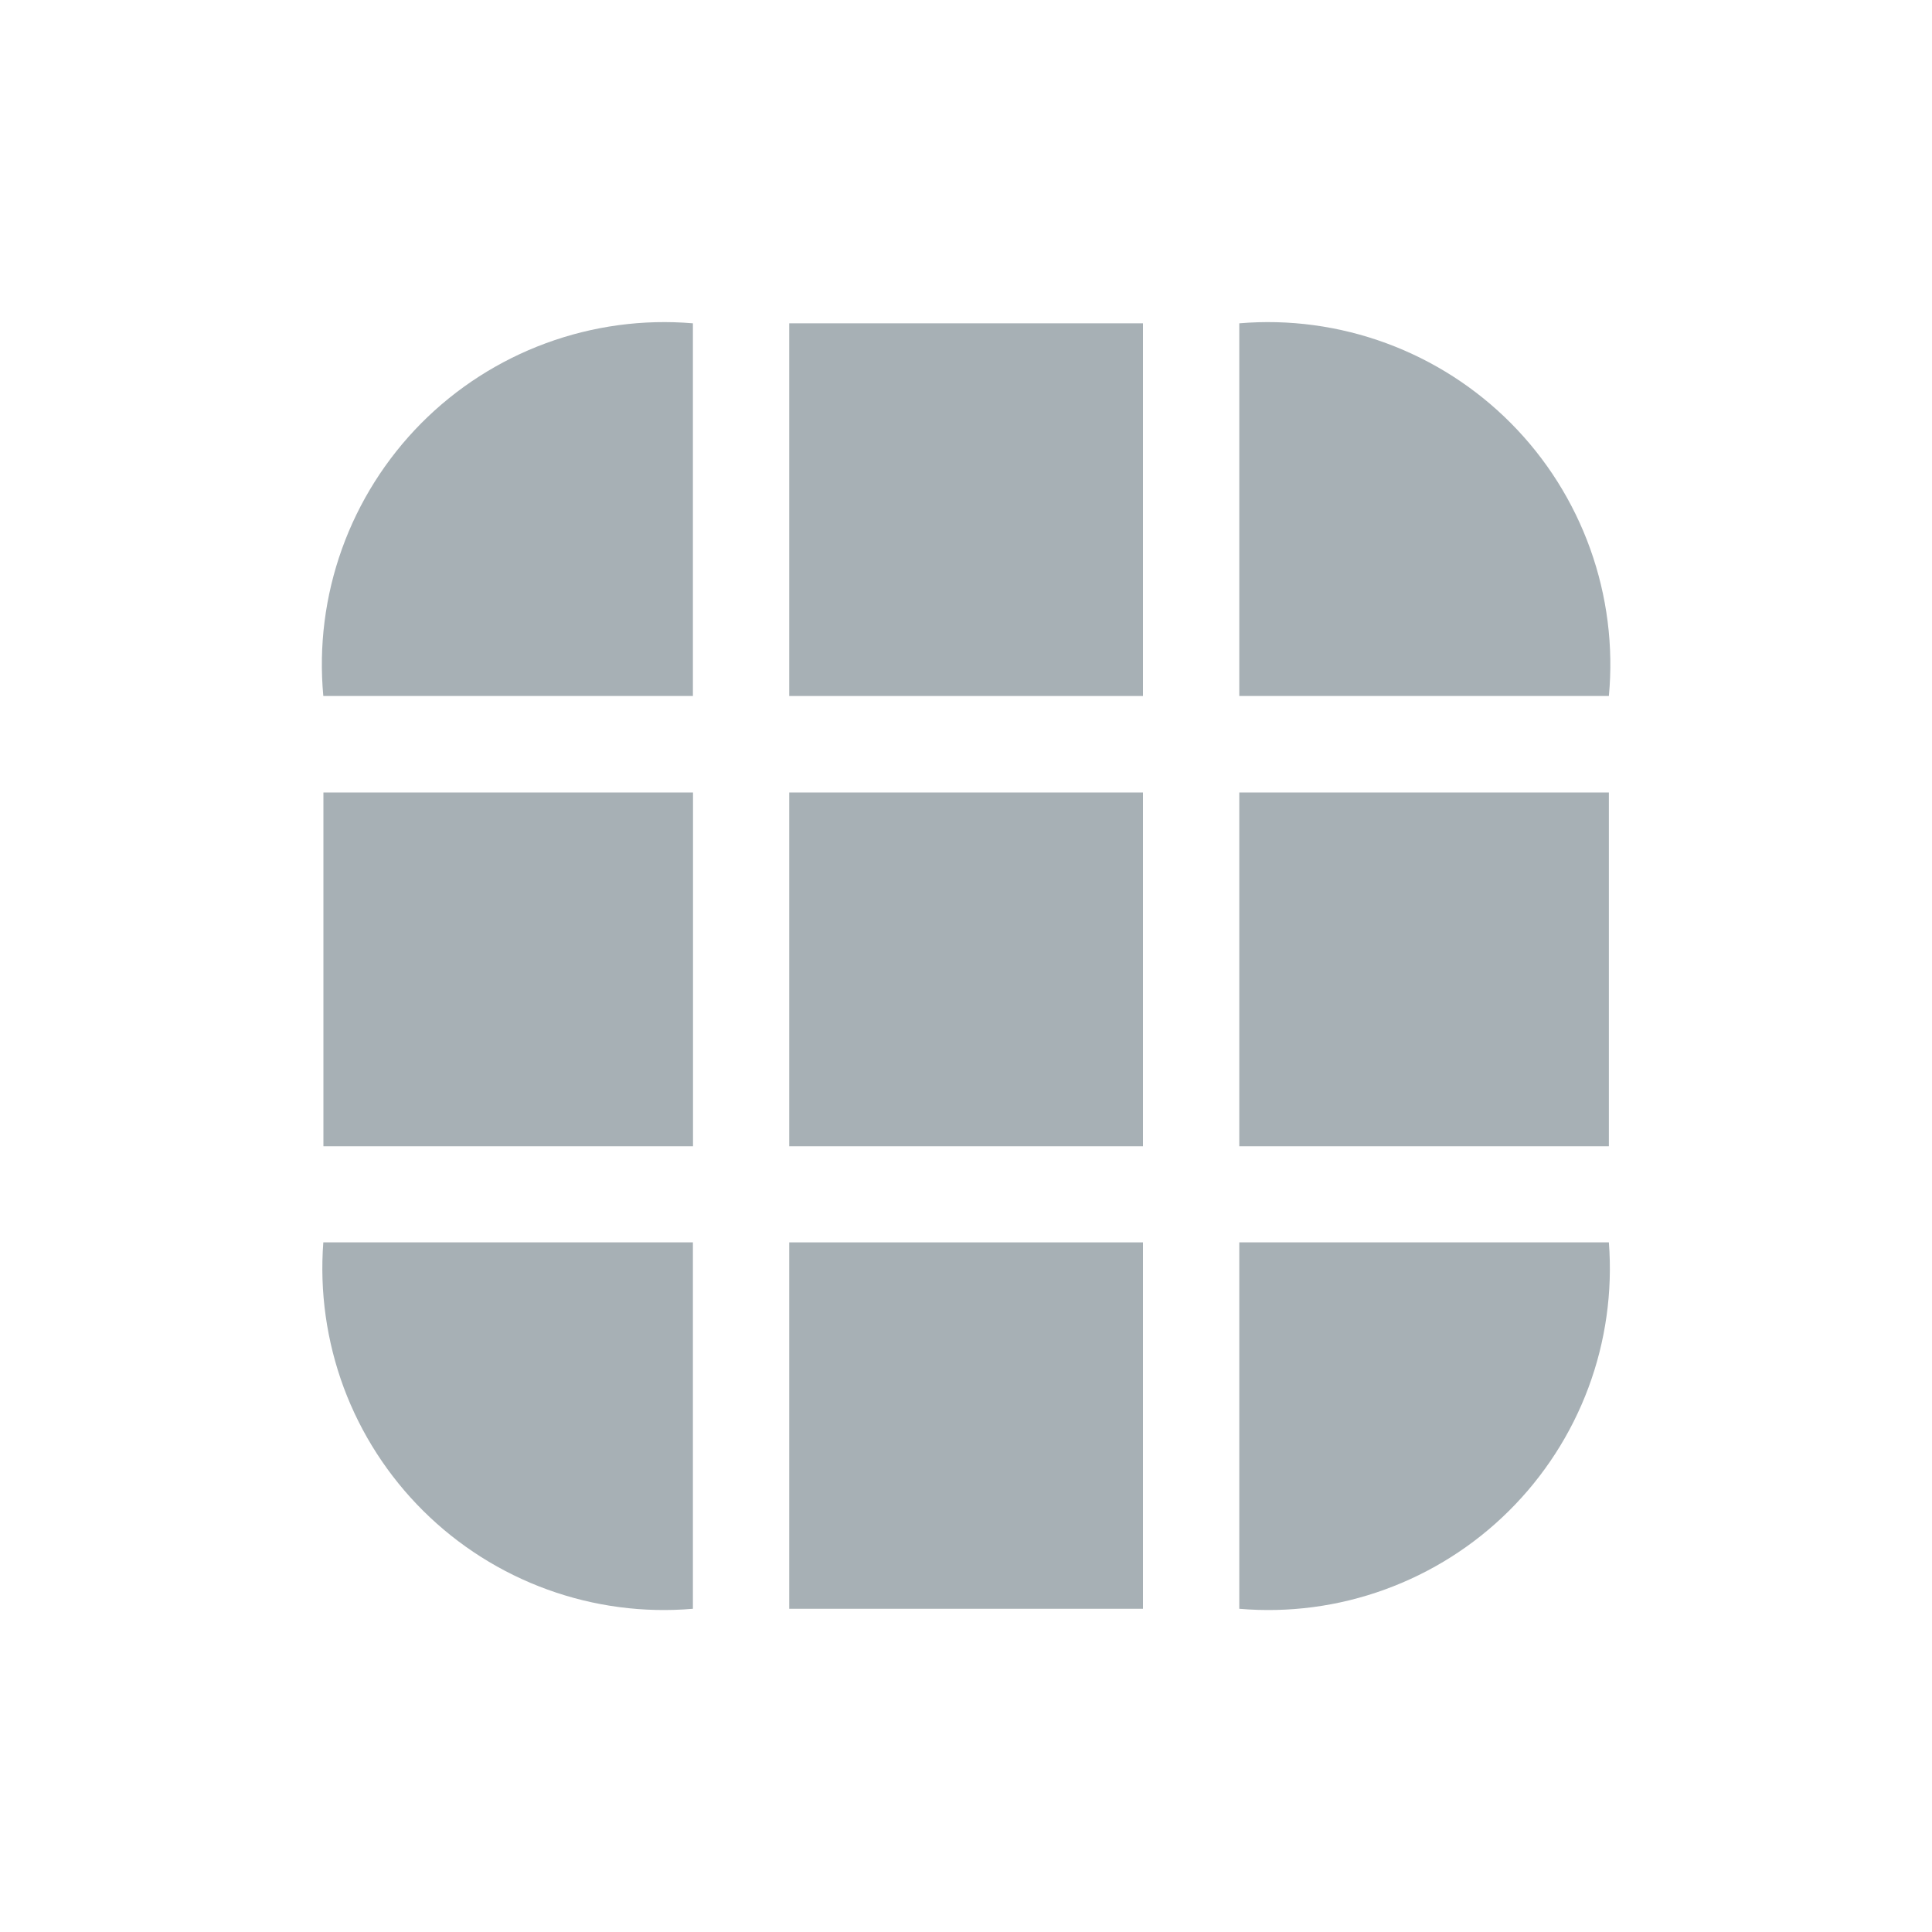 <svg width="20" height="20" viewBox="0 0 20 20" fill="none"
  xmlns="http://www.w3.org/2000/svg">
  <path d="M7.173 3.347V7.205H3.347C3.299 6.69 3.365 6.17 3.54 5.682C3.715 5.194 3.995 4.751 4.359 4.383C4.724 4.015 5.165 3.732 5.651 3.553C6.137 3.374 6.657 3.303 7.173 3.347Z" fill="#A7B0B5"/>
  <path d="M16.655 7.205H12.829V3.347C13.345 3.303 13.865 3.374 14.351 3.553C14.837 3.732 15.278 4.015 15.643 4.383C16.008 4.751 16.287 5.194 16.462 5.682C16.637 6.17 16.703 6.69 16.655 7.205Z" fill="#A7B0B5"/>
  <path d="M16.655 12.861C16.694 13.372 16.622 13.886 16.443 14.366C16.264 14.846 15.983 15.281 15.619 15.642C15.255 16.003 14.817 16.28 14.335 16.455C13.854 16.63 13.34 16.698 12.829 16.654V12.861H16.655Z" fill="#A7B0B5"/>
  <path d="M7.173 12.861V16.654C6.663 16.698 6.149 16.63 5.667 16.455C5.185 16.28 4.747 16.003 4.383 15.642C4.019 15.281 3.738 14.846 3.559 14.366C3.381 13.886 3.308 13.372 3.347 12.861L7.173 12.861Z" fill="#A7B0B5"/>
  <path d="M3.348 8.204H7.174V11.866H3.348V8.204Z" fill="#A7B0B5"/>
  <path d="M12.829 8.204H16.655V11.866H12.829V8.204Z" fill="#A7B0B5"/>
  <path d="M8.17 8.204H11.832V11.866H8.17V8.204Z" fill="#A7B0B5"/>
  <path d="M8.17 3.347H11.832V7.205H8.17V3.347Z" fill="#A7B0B5"/>
  <path d="M8.17 12.861H11.832V16.654H8.17V12.861Z" fill="#A7B0B5"/>
</svg>
